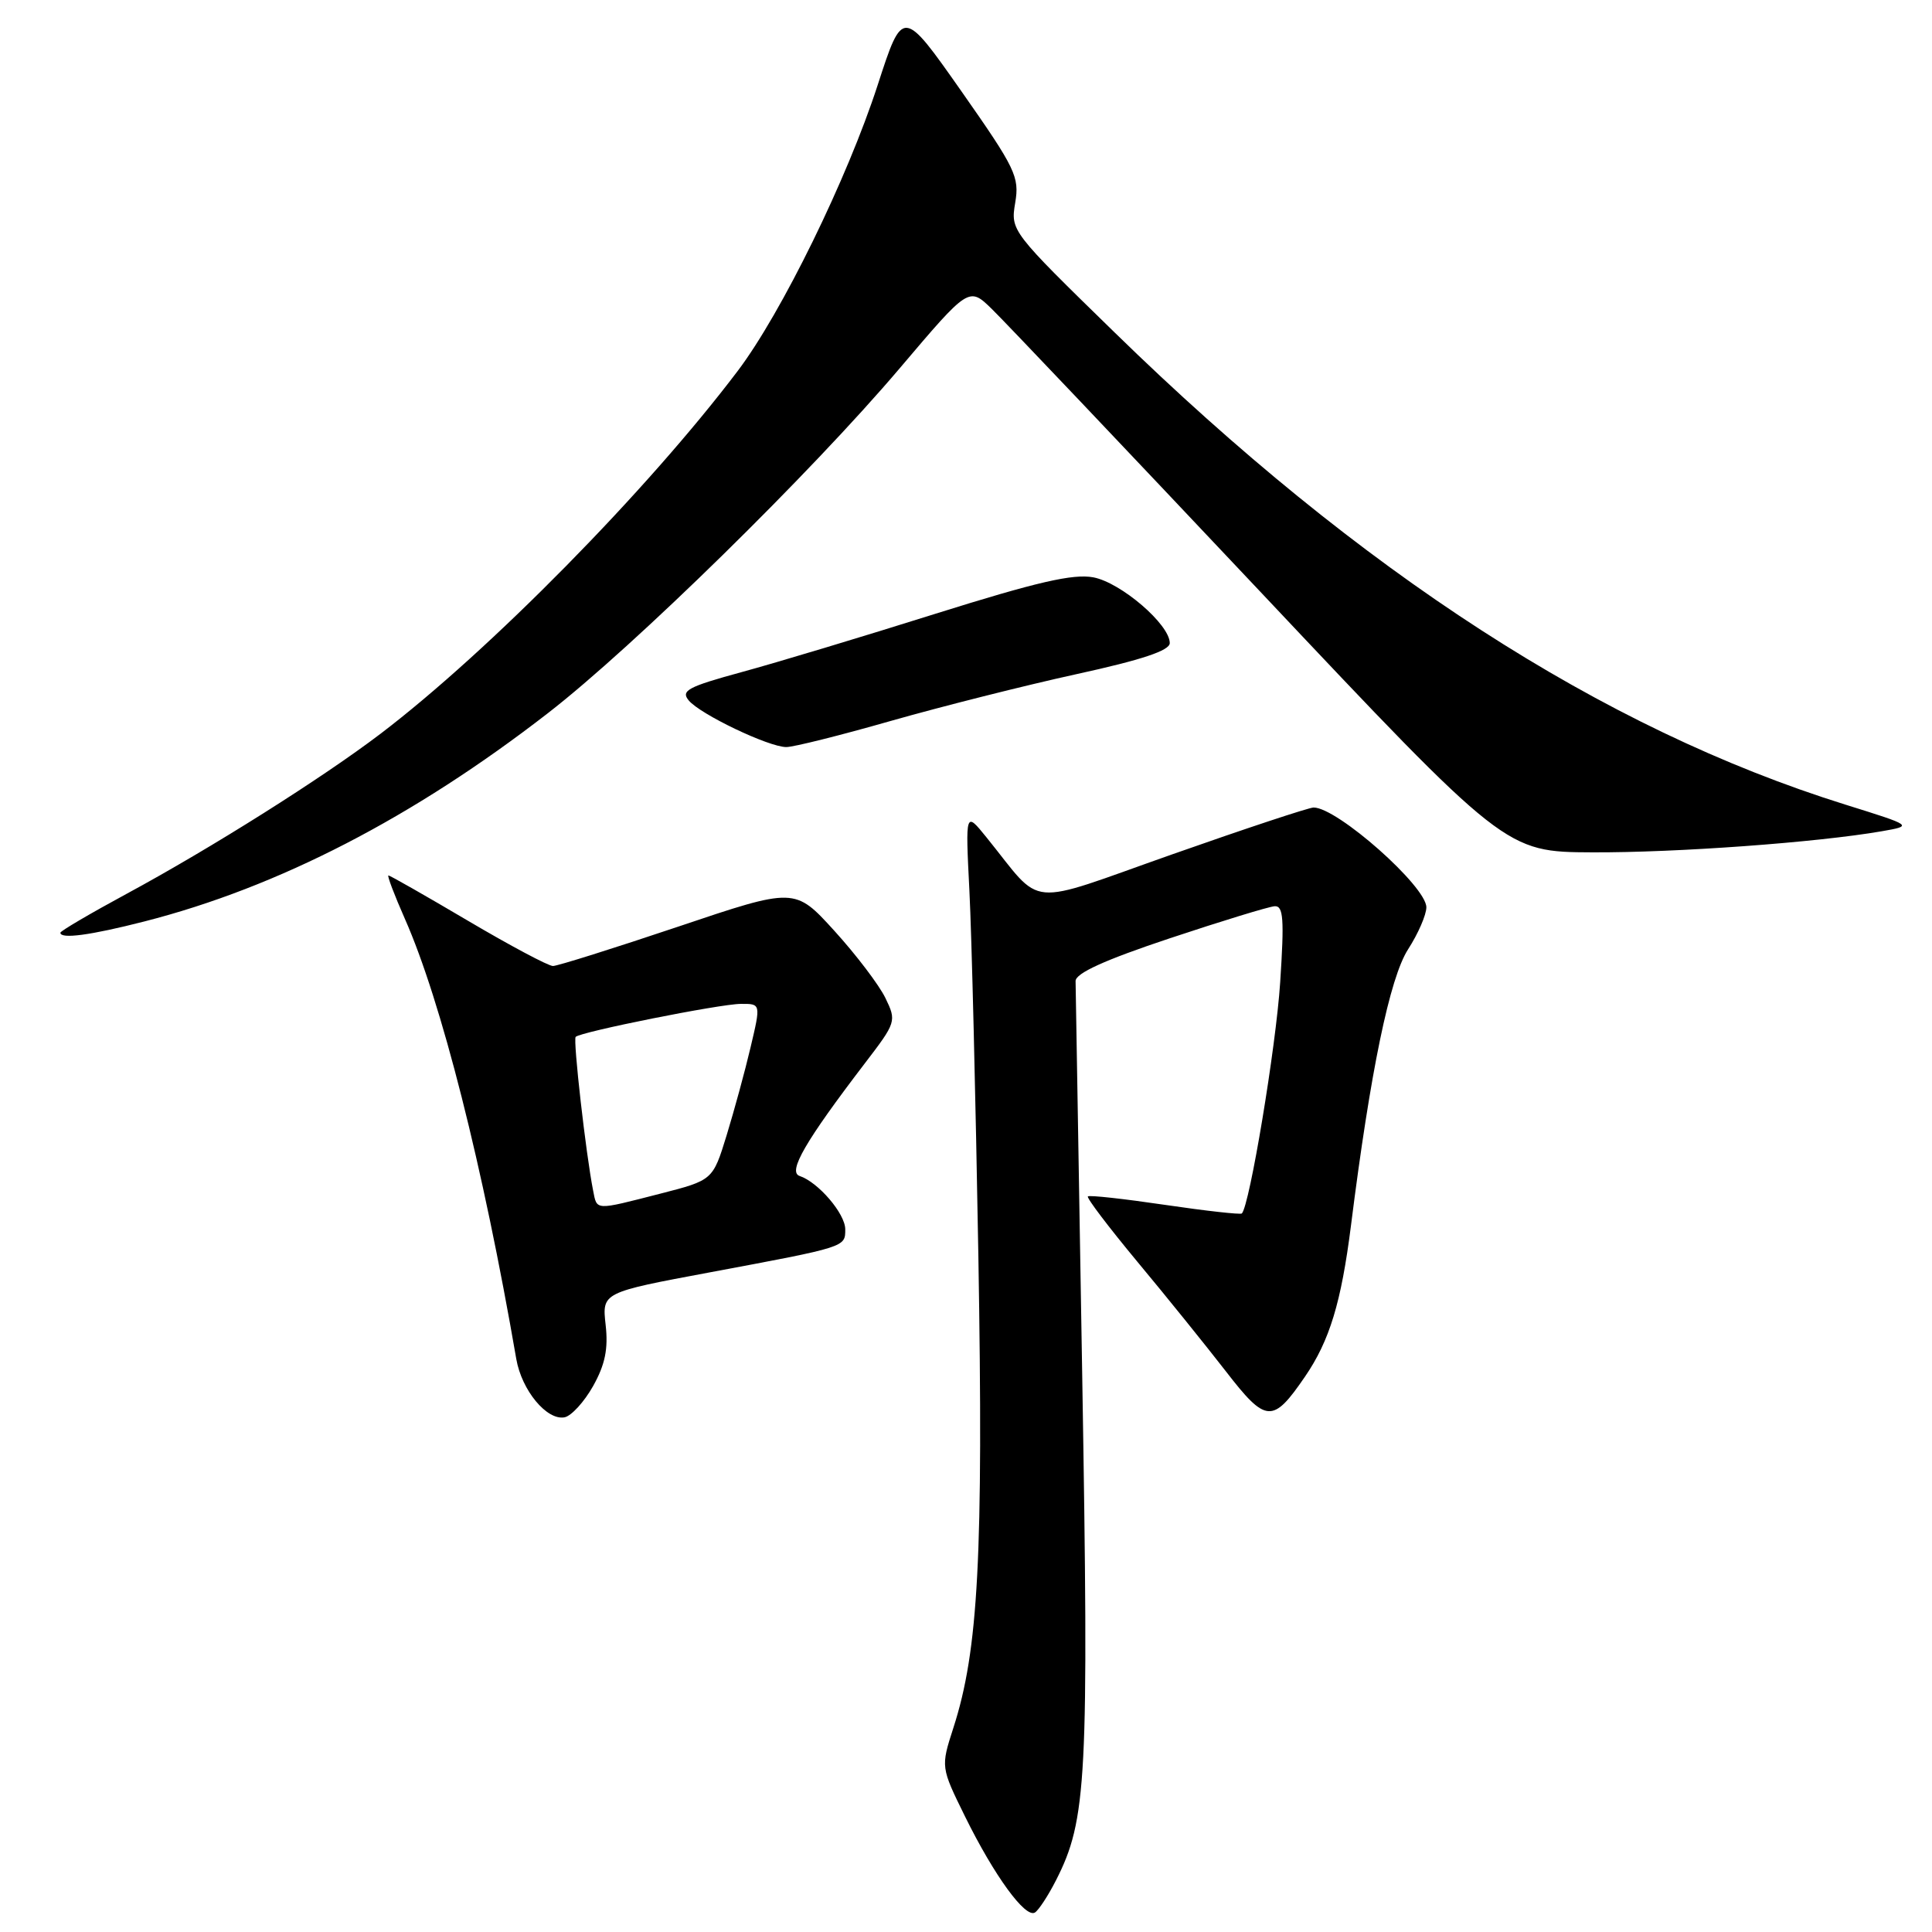<?xml version="1.0" encoding="UTF-8" standalone="no"?>
<!DOCTYPE svg PUBLIC "-//W3C//DTD SVG 1.1//EN" "http://www.w3.org/Graphics/SVG/1.1/DTD/svg11.dtd" >
<svg xmlns="http://www.w3.org/2000/svg" xmlns:xlink="http://www.w3.org/1999/xlink" version="1.1" viewBox="0 0 256 256">
 <g >
 <path fill="currentColor"
d=" M 139.92 249.16 C 144.02 241.12 144.29 235.83 143.40 182.28 C 142.93 154.35 142.53 130.82 142.52 130.00 C 142.51 128.96 146.36 127.21 155.00 124.33 C 161.88 122.04 168.13 120.13 168.90 120.08 C 170.06 120.01 170.18 121.78 169.63 130.17 C 169.07 138.77 165.58 159.75 164.55 160.79 C 164.37 160.96 159.79 160.45 154.36 159.65 C 148.94 158.85 144.34 158.34 144.15 158.53 C 143.95 158.72 146.91 162.61 150.71 167.19 C 154.52 171.76 159.78 178.29 162.42 181.69 C 167.76 188.60 168.64 188.66 172.92 182.41 C 176.18 177.65 177.72 172.58 179.01 162.40 C 181.58 141.97 184.15 129.54 186.59 125.77 C 187.91 123.72 189.00 121.22 189.00 120.22 C 189.00 117.45 177.20 107.00 174.06 107.00 C 173.44 107.00 165.02 109.79 155.34 113.20 C 135.56 120.17 138.38 120.42 130.71 110.95 C 127.92 107.50 127.92 107.50 128.45 118.00 C 128.75 123.78 129.28 145.60 129.64 166.50 C 130.31 206.15 129.65 218.67 126.33 228.94 C 124.65 234.15 124.65 234.15 127.89 240.73 C 131.73 248.52 135.86 254.20 137.13 253.42 C 137.62 253.12 138.88 251.20 139.92 249.16 Z  M 78.59 183.66 C 80.18 180.82 80.61 178.73 80.25 175.55 C 79.77 171.26 79.77 171.26 94.13 168.58 C 112.16 165.21 112.00 165.26 112.00 162.89 C 112.00 160.82 108.42 156.64 105.95 155.82 C 104.35 155.28 106.73 151.19 114.57 140.93 C 118.76 135.46 118.81 135.31 117.32 132.24 C 116.48 130.51 113.44 126.51 110.56 123.34 C 105.32 117.58 105.32 117.58 89.85 122.79 C 81.33 125.65 73.87 128.00 73.27 128.00 C 72.66 128.00 67.59 125.30 62.00 122.00 C 56.41 118.70 51.67 116.00 51.47 116.00 C 51.27 116.00 52.25 118.58 53.64 121.73 C 58.46 132.62 64.00 154.51 68.41 180.07 C 69.13 184.23 72.46 188.25 74.81 187.80 C 75.71 187.62 77.41 185.76 78.59 183.66 Z  M 19.12 122.10 C 36.88 117.56 54.77 108.32 72.61 94.49 C 83.98 85.68 107.46 62.66 119.24 48.77 C 128.39 37.98 128.39 37.98 131.44 40.96 C 133.13 42.60 149.12 59.45 167.00 78.41 C 199.50 112.89 199.50 112.89 211.00 112.94 C 222.14 112.99 240.76 111.63 249.32 110.15 C 253.50 109.42 253.50 109.42 244.50 106.61 C 212.33 96.56 180.29 75.86 147.70 44.06 C 133.96 30.66 133.90 30.58 134.52 26.87 C 135.10 23.43 134.57 22.33 127.39 12.09 C 119.62 1.03 119.62 1.03 116.30 11.26 C 112.27 23.68 103.56 41.47 97.76 49.14 C 85.77 64.99 64.84 86.25 50.43 97.22 C 42.71 103.09 28.00 112.37 16.75 118.45 C 11.94 121.05 8.00 123.37 8.00 123.59 C 8.00 124.46 11.97 123.93 19.12 122.10 Z  M 118.06 95.52 C 124.77 93.61 135.83 90.82 142.63 89.33 C 151.33 87.43 155.00 86.20 155.00 85.21 C 155.00 82.75 148.53 77.19 144.87 76.50 C 142.19 76.00 137.39 77.11 123.94 81.33 C 114.35 84.35 102.79 87.83 98.26 89.06 C 91.15 91.00 90.18 91.52 91.26 92.81 C 92.77 94.64 101.84 98.98 104.18 98.99 C 105.11 99.00 111.35 97.44 118.06 95.52 Z  M 78.59 157.75 C 77.64 152.96 75.91 137.75 76.28 137.39 C 76.95 136.72 95.39 133.03 98.16 133.02 C 100.82 133.00 100.82 133.00 99.46 138.75 C 98.72 141.91 97.28 147.17 96.28 150.44 C 94.45 156.38 94.45 156.38 87.48 158.17 C 78.73 160.41 79.12 160.43 78.59 157.75 Z "/>
</g>
</svg>